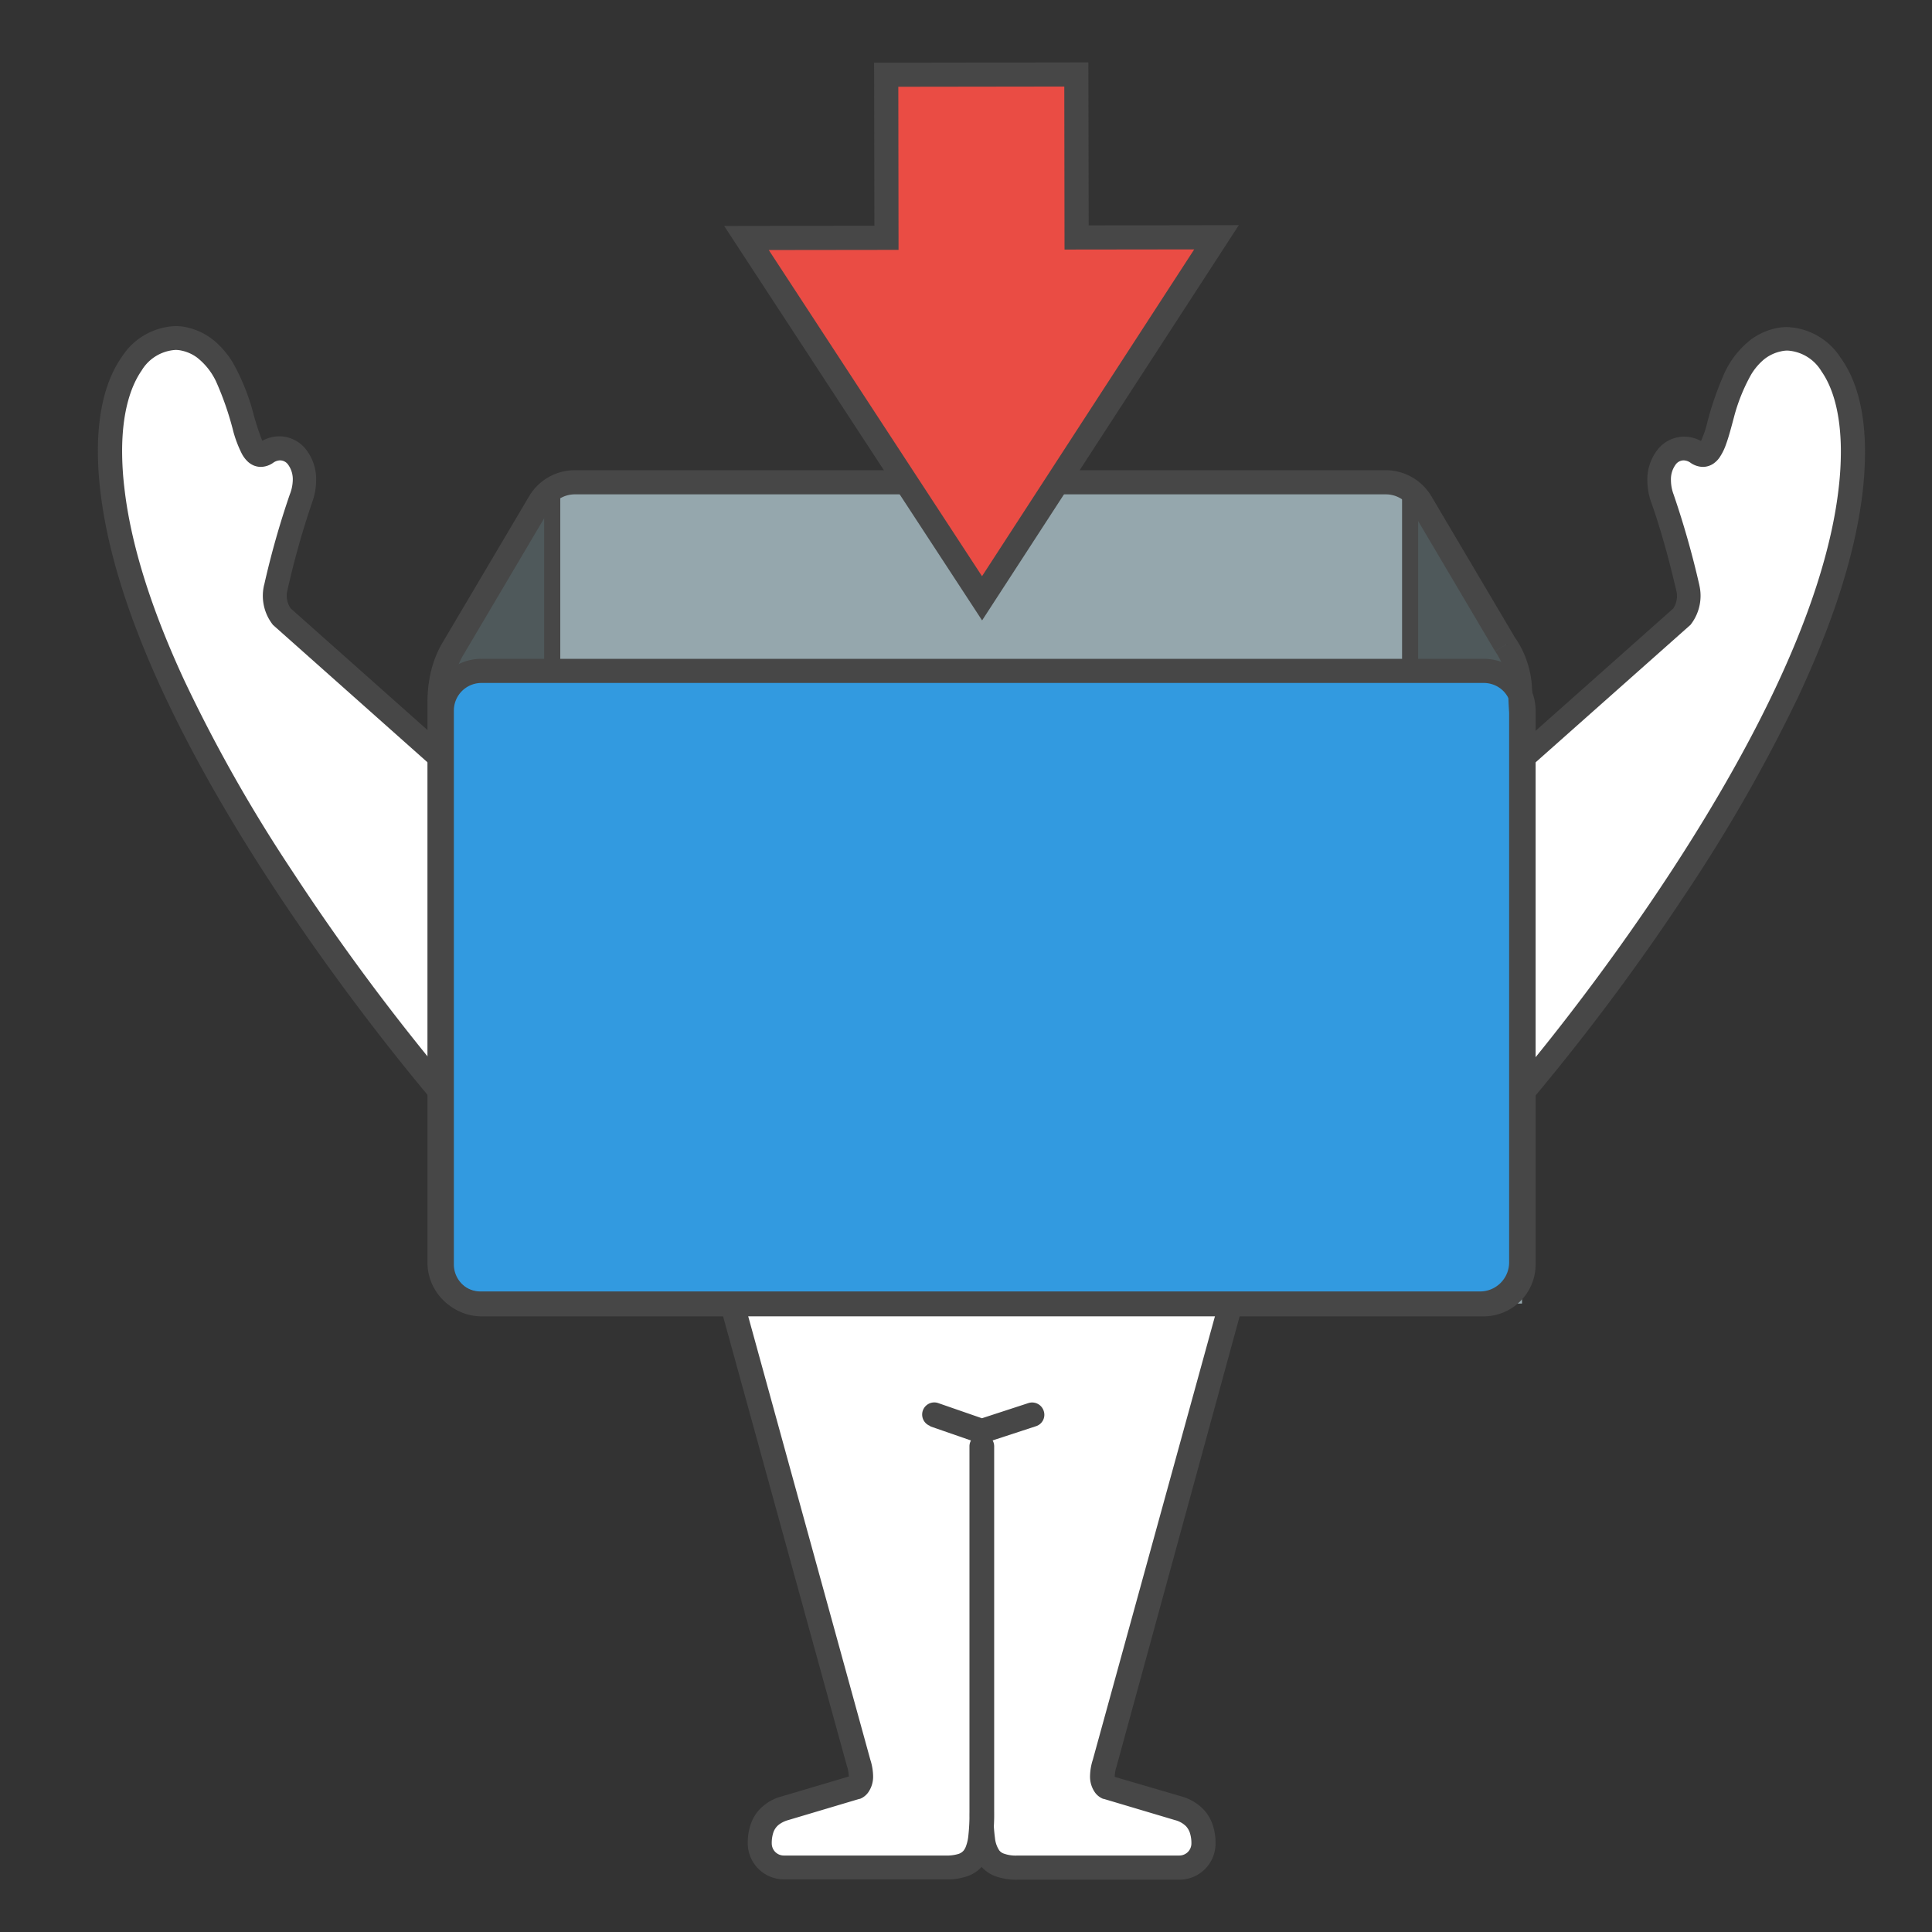 <svg id="materials" xmlns="http://www.w3.org/2000/svg" viewBox="0 0 240 240"><rect x="0" y="0" width="240" height="240" fill="#333333" stroke="none"/><defs><style>.cls-1{fill:#fff;}.cls-2{fill:#474747;}.cls-3{fill:#95a7ad;}.cls-4{fill:#4f595b;}.cls-5{fill:#329ae0;}.cls-6{fill:#ea4c44;}</style></defs><title>product</title><path class="cls-1" d="M121.93,179.67v45.44c0,4.9-.55,6.89-4.47,6.89H97.37a3,3,0,0,1-3-3,4.06,4.06,0,0,1,3.13-4.36l8.79-2.62s1.19-.47.35-3.08l-15.86-57.6h62.29l-15.86,57.6c-.84,2.61.35,3.08.35,3.08l8.79,2.62a4.06,4.06,0,0,1,3.13,4.36,3,3,0,0,1-3,3H126.4c-3.93,0-4.47-2-4.47-6.89V179.67"/><path class="cls-2" d="M120.43,179.67v45.44a23.81,23.81,0,0,1-.14,2.95,5.12,5.12,0,0,1-.31,1.33,1.81,1.81,0,0,1-.29.51,1.37,1.37,0,0,1-.65.41,5,5,0,0,1-1.58.19H97.37a1.5,1.5,0,0,1-1.5-1.5,4.17,4.17,0,0,1,.21-1.4,2.11,2.11,0,0,1,.76-1,3.49,3.49,0,0,1,1.07-.5h0l8.86-2.64.06,0a2.32,2.32,0,0,0,1-.77,3.39,3.39,0,0,0,.63-2.08,7,7,0,0,0-.37-2.09l-1.43.46,1.45-.4-15.34-55.7H151.1l-15.34,55.7,1.45.4-1.43-.46a7,7,0,0,0-.37,2.09,3.39,3.39,0,0,0,.63,2.08,2.32,2.32,0,0,0,1,.77l.06,0,8.86,2.64h0a3,3,0,0,1,1.37.76,2.29,2.29,0,0,1,.46.76A4.17,4.17,0,0,1,148,229a1.5,1.5,0,0,1-1.5,1.5H126.4a4.32,4.32,0,0,1-1.76-.26,1.22,1.22,0,0,1-.51-.38,3.36,3.36,0,0,1-.53-1.52,20.38,20.38,0,0,1-.17-3.23V179.67a1.5,1.5,0,0,0-3,0v45.44a28.15,28.15,0,0,0,.15,3.34,8.4,8.4,0,0,0,.51,2.06,4.78,4.78,0,0,0,.79,1.34,4.38,4.38,0,0,0,2,1.3,7.85,7.85,0,0,0,2.54.35h20.08A4.49,4.49,0,0,0,151,229a7.09,7.09,0,0,0-.4-2.44,5.13,5.13,0,0,0-1.78-2.39,6.18,6.18,0,0,0-2-1h0L138,220.59l-.43,1.43.56-1.39-.25.64.56-.43a.64.64,0,0,0-.31-.21l-.25.64.56-.43-.14.11.16-.09,0,0-.14.11.16-.09h0a.81.81,0,0,1,0-.29,4.05,4.05,0,0,1,.23-1.18v0L155,159.84H88.81l16.39,59.52v0a4.05,4.05,0,0,1,.23,1.18,1.05,1.05,0,0,1,0,.28h0l.26.13-.18-.22-.08.09.26.13-.18-.22.58.68-.33-.82a1.3,1.3,0,0,0-.25.14l.58.68-.33-.82.56,1.39-.43-1.43-8.79,2.61h0a5.8,5.8,0,0,0-2.72,1.59,5.05,5.05,0,0,0-1.09,1.77,7.09,7.09,0,0,0-.4,2.44,4.49,4.49,0,0,0,4.5,4.5h20.09a7.32,7.32,0,0,0,3-.51,4.3,4.3,0,0,0,1.67-1.28,6.14,6.14,0,0,0,1.13-2.9,25.47,25.47,0,0,0,.22-3.7V179.67a1.5,1.5,0,0,0-3,0Z"/><path class="cls-2" d="M115.54,177.18l6.37,2.21,6.75-2.21a1.49,1.49,0,0,0,1-1.89,1.51,1.51,0,0,0-1.89-1l-5.79,1.89-5.42-1.88a1.5,1.5,0,0,0-1,2.84Z"/><path class="cls-1" d="M65.49,103.71,35,76.6A4.3,4.3,0,0,1,34.24,73a108.11,108.11,0,0,1,3.14-11.08c1.56-4.31-1.48-7.61-4.35-5.68C29.57,58.57,31,44,22.91,42.13c-4.3-1-10.62,3.69-9,18.47,3.56,32.05,41.29,75.57,41.29,75.57"/><path class="cls-2" d="M66.49,102.59,36,75.48,35,76.6l1.2-.9A2.78,2.78,0,0,1,35.62,74a2.36,2.36,0,0,1,.08-.65h0v0l.06-.27a105.09,105.09,0,0,1,3-10.63,8.19,8.19,0,0,0,.51-2.8,6,6,0,0,0-1.23-3.78,4.23,4.23,0,0,0-3.33-1.67,4.44,4.44,0,0,0-2.55.82l0,0h0l.19.42V55a.52.52,0,0,0-.19,0l.19.42v.22l.37-.56a.71.71,0,0,0-.37-.11v.67l.37-.56-.15.22.2-.19,0,0-.15.22.2-.19a2.24,2.24,0,0,1-.33-.62,30.91,30.91,0,0,1-1-3.08A26.72,26.72,0,0,0,29,45.18a11,11,0,0,0-2.31-2.79,8.06,8.06,0,0,0-3.46-1.72,6.29,6.29,0,0,0-1.44-.16,8.27,8.27,0,0,0-6.68,3.86c-1.8,2.57-2.95,6.39-2.95,11.68a42.58,42.58,0,0,0,.28,4.72c.92,8.26,4,17.11,8.08,25.8,12.25,26,33.52,50.53,33.56,50.58a1.5,1.5,0,0,0,2.27-2l-.1-.12a279,279,0,0,1-20-26.9A187.45,187.45,0,0,1,22.88,84.49C19.07,76.26,16.26,68,15.43,60.43a39,39,0,0,1-.26-4.38c0-4.86,1.07-8.06,2.41-10a5.29,5.29,0,0,1,4.22-2.58,3.33,3.33,0,0,1,.78.09,4.94,4.94,0,0,1,1.89.85,8.23,8.23,0,0,1,2.38,3A38,38,0,0,1,29,53.66a14.79,14.79,0,0,0,1,2.62,3.76,3.76,0,0,0,.82,1.1,2.63,2.63,0,0,0,.69.44,2.4,2.4,0,0,0,.89.18,2.76,2.76,0,0,0,1.52-.5,1.52,1.52,0,0,1,.88-.31,1.24,1.24,0,0,1,1,.54,3.1,3.1,0,0,1,.57,1.91A5.12,5.12,0,0,1,36,61.42a105.89,105.89,0,0,0-3.19,11.27l1.46.32-1.46-.35a5.82,5.82,0,0,0,1,4.84l.09.12L64.5,104.83a1.5,1.5,0,0,0,2-2.24Z"/><path class="cls-1" d="M178.36,103.71,208.87,76.6a4.3,4.3,0,0,0,.74-3.59,108.11,108.11,0,0,0-3.14-11.08c-1.56-4.31,1.49-7.61,4.35-5.68,3.46,2.32,2.08-12.3,10.12-14.12,4.3-1,10.62,3.69,9,18.47-3.56,32.05-41.28,75.57-41.28,75.57"/><path class="cls-2" d="M179.35,104.83,210,77.62l.09-.12a5.82,5.82,0,0,0,1-4.84l-1.46.35,1.47-.32a110,110,0,0,0-3.2-11.27,5.12,5.12,0,0,1-.33-1.78,3.1,3.1,0,0,1,.57-1.91,1.24,1.24,0,0,1,1-.54,1.52,1.52,0,0,1,.88.31,2.76,2.76,0,0,0,1.52.5,2.36,2.36,0,0,0,1.28-.39,3,3,0,0,0,.76-.74,6.9,6.9,0,0,0,.8-1.58c.37-1,.67-2.16,1-3.39a22.41,22.41,0,0,1,2.14-5.35,7.45,7.45,0,0,1,1.62-1.91,5,5,0,0,1,2.13-1,3.35,3.35,0,0,1,.79-.09,5.29,5.29,0,0,1,4.21,2.58c1.34,1.9,2.41,5.1,2.41,10a39,39,0,0,1-.26,4.38c-.86,7.76-3.82,16.37-7.82,24.86-6,12.74-14.28,25.24-21.06,34.53-3.39,4.65-6.41,8.5-8.58,11.18-1.08,1.34-2,2.39-2.55,3.1l-.68.81-.24.28a1.5,1.5,0,0,0,2.27,2,280.07,280.07,0,0,0,19.42-25.92,199.67,199.67,0,0,0,14.14-24.66c4.08-8.69,7.16-17.54,8.09-25.81a44.66,44.66,0,0,0,.27-4.71c0-5.29-1.15-9.11-3-11.68a8.26,8.26,0,0,0-6.67-3.86,6.32,6.32,0,0,0-1.45.16,8.08,8.08,0,0,0-3,1.35,11.24,11.24,0,0,0-3.3,4.11A39.17,39.17,0,0,0,212,52.82a12.63,12.63,0,0,1-.74,2.06,1.35,1.35,0,0,1-.13.21l0,0,.28.28-.17-.35-.11.07.28.28-.17-.35.31.64V55a.78.78,0,0,0-.31.07l.31.64v-.18l.18-.5-.18,0v.53l.18-.5-.06.18.07-.18h0l-.06.18.07-.18h0l0,0a4.44,4.44,0,0,0-2.55-.82,4.23,4.23,0,0,0-3.33,1.67,6,6,0,0,0-1.23,3.78,8.19,8.19,0,0,0,.51,2.8c.85,2.37,1.63,5.11,2.19,7.24.28,1.07.5,2,.66,2.64.08.32.14.58.18.75l.06.27v0h0a2.36,2.36,0,0,1,.08.65,2.78,2.78,0,0,1-.56,1.68l1.2.9-1-1.12-30.51,27.11a1.5,1.5,0,0,0,2,2.24Z"/><path class="cls-3" d="M189.07,83.42l-13.9-23.51H68.6L57,79.54a16.5,16.5,0,0,0-2.29,8.39v68.93a5.06,5.06,0,0,0,5.06,5.07H189.07Z"/><path class="cls-4" d="M68.6,59.91,57.43,78.8a19.65,19.65,0,0,0-2.73,10v67a6.11,6.11,0,0,0,6.11,6.11H68.6"/><path class="cls-4" d="M175.17,60.9,186.3,78.74a19.93,19.93,0,0,1,2.77,10.13V157a4.92,4.92,0,0,1-4.92,4.92h-9"/><path class="cls-2" d="M67.6,62v100a1,1,0,0,0,2,0V62a1,1,0,0,0-2,0"/><path class="cls-2" d="M174.17,62v100a1,1,0,0,0,2,0V62a1,1,0,0,0-2,0"/><rect class="cls-5" x="54.88" y="83.34" width="134.38" height="78.69" rx="4.94"/><path class="cls-2" d="M184.32,162v-1.5H59.82a3.43,3.43,0,0,1-3.44-3.43V88.27a3.43,3.43,0,0,1,3.44-3.43h124.5a3.44,3.44,0,0,1,2.43,1,3.49,3.49,0,0,1,1,2.43v68.82a3.49,3.49,0,0,1-1,2.43,3.44,3.44,0,0,1-2.43,1v3a6.45,6.45,0,0,0,6.44-6.43V88.27a6.45,6.45,0,0,0-6.44-6.43H59.82a6.43,6.43,0,0,0-6.44,6.43v68.82a6.43,6.43,0,0,0,6.44,6.43h124.5Z"/><path class="cls-2" d="M187,80.12l1.29-.76-10.47-17.7a6.61,6.61,0,0,0-5.69-3.25H71.41a6.61,6.61,0,0,0-5.69,3.25L54.82,80.09h0a13.38,13.38,0,0,0-1.48,4.29,17.12,17.12,0,0,0-.24,2.87v69.56a6.6,6.6,0,0,0,6.61,6.61H183.86a6.61,6.61,0,0,0,6.61-6.61V88.34c-.13-1.68-.09-3-.32-4.37a12.09,12.09,0,0,0-1.86-4.64l-1.27.79,1.29-.76-1.29.76-1.28.79a9.12,9.12,0,0,1,1.45,3.54c.18,1,.16,2.28.28,4.1l1.5-.1h-1.5v68.37a3.62,3.62,0,0,1-3.61,3.61H59.71a3.6,3.6,0,0,1-3.61-3.61V87.26a13.32,13.32,0,0,1,.2-2.36,10.3,10.3,0,0,1,1.12-3.31l-1.3-.75,1.29.77L68.3,63.19a3.61,3.61,0,0,1,3.11-1.78H172.15a3.61,3.61,0,0,1,3.11,1.78L185.73,80.9h0Z"/><polygon class="cls-6" points="110.09 9.28 133.7 9.25 133.74 29.5 151.12 29.47 122 74.33 92.73 29.56 110.12 29.54 110.09 9.28"/><polygon class="cls-2" points="110.09 9.28 110.09 10.78 132.21 10.75 132.24 31 148.35 30.98 121.99 71.58 95.5 31.06 111.62 31.04 111.59 9.28 110.09 9.28 110.09 10.78 110.09 9.28 108.59 9.29 108.62 28.04 89.96 28.07 122 77.07 153.89 27.97 135.24 28 135.2 7.75 108.58 7.79 108.59 9.29 110.09 9.28"/></svg>